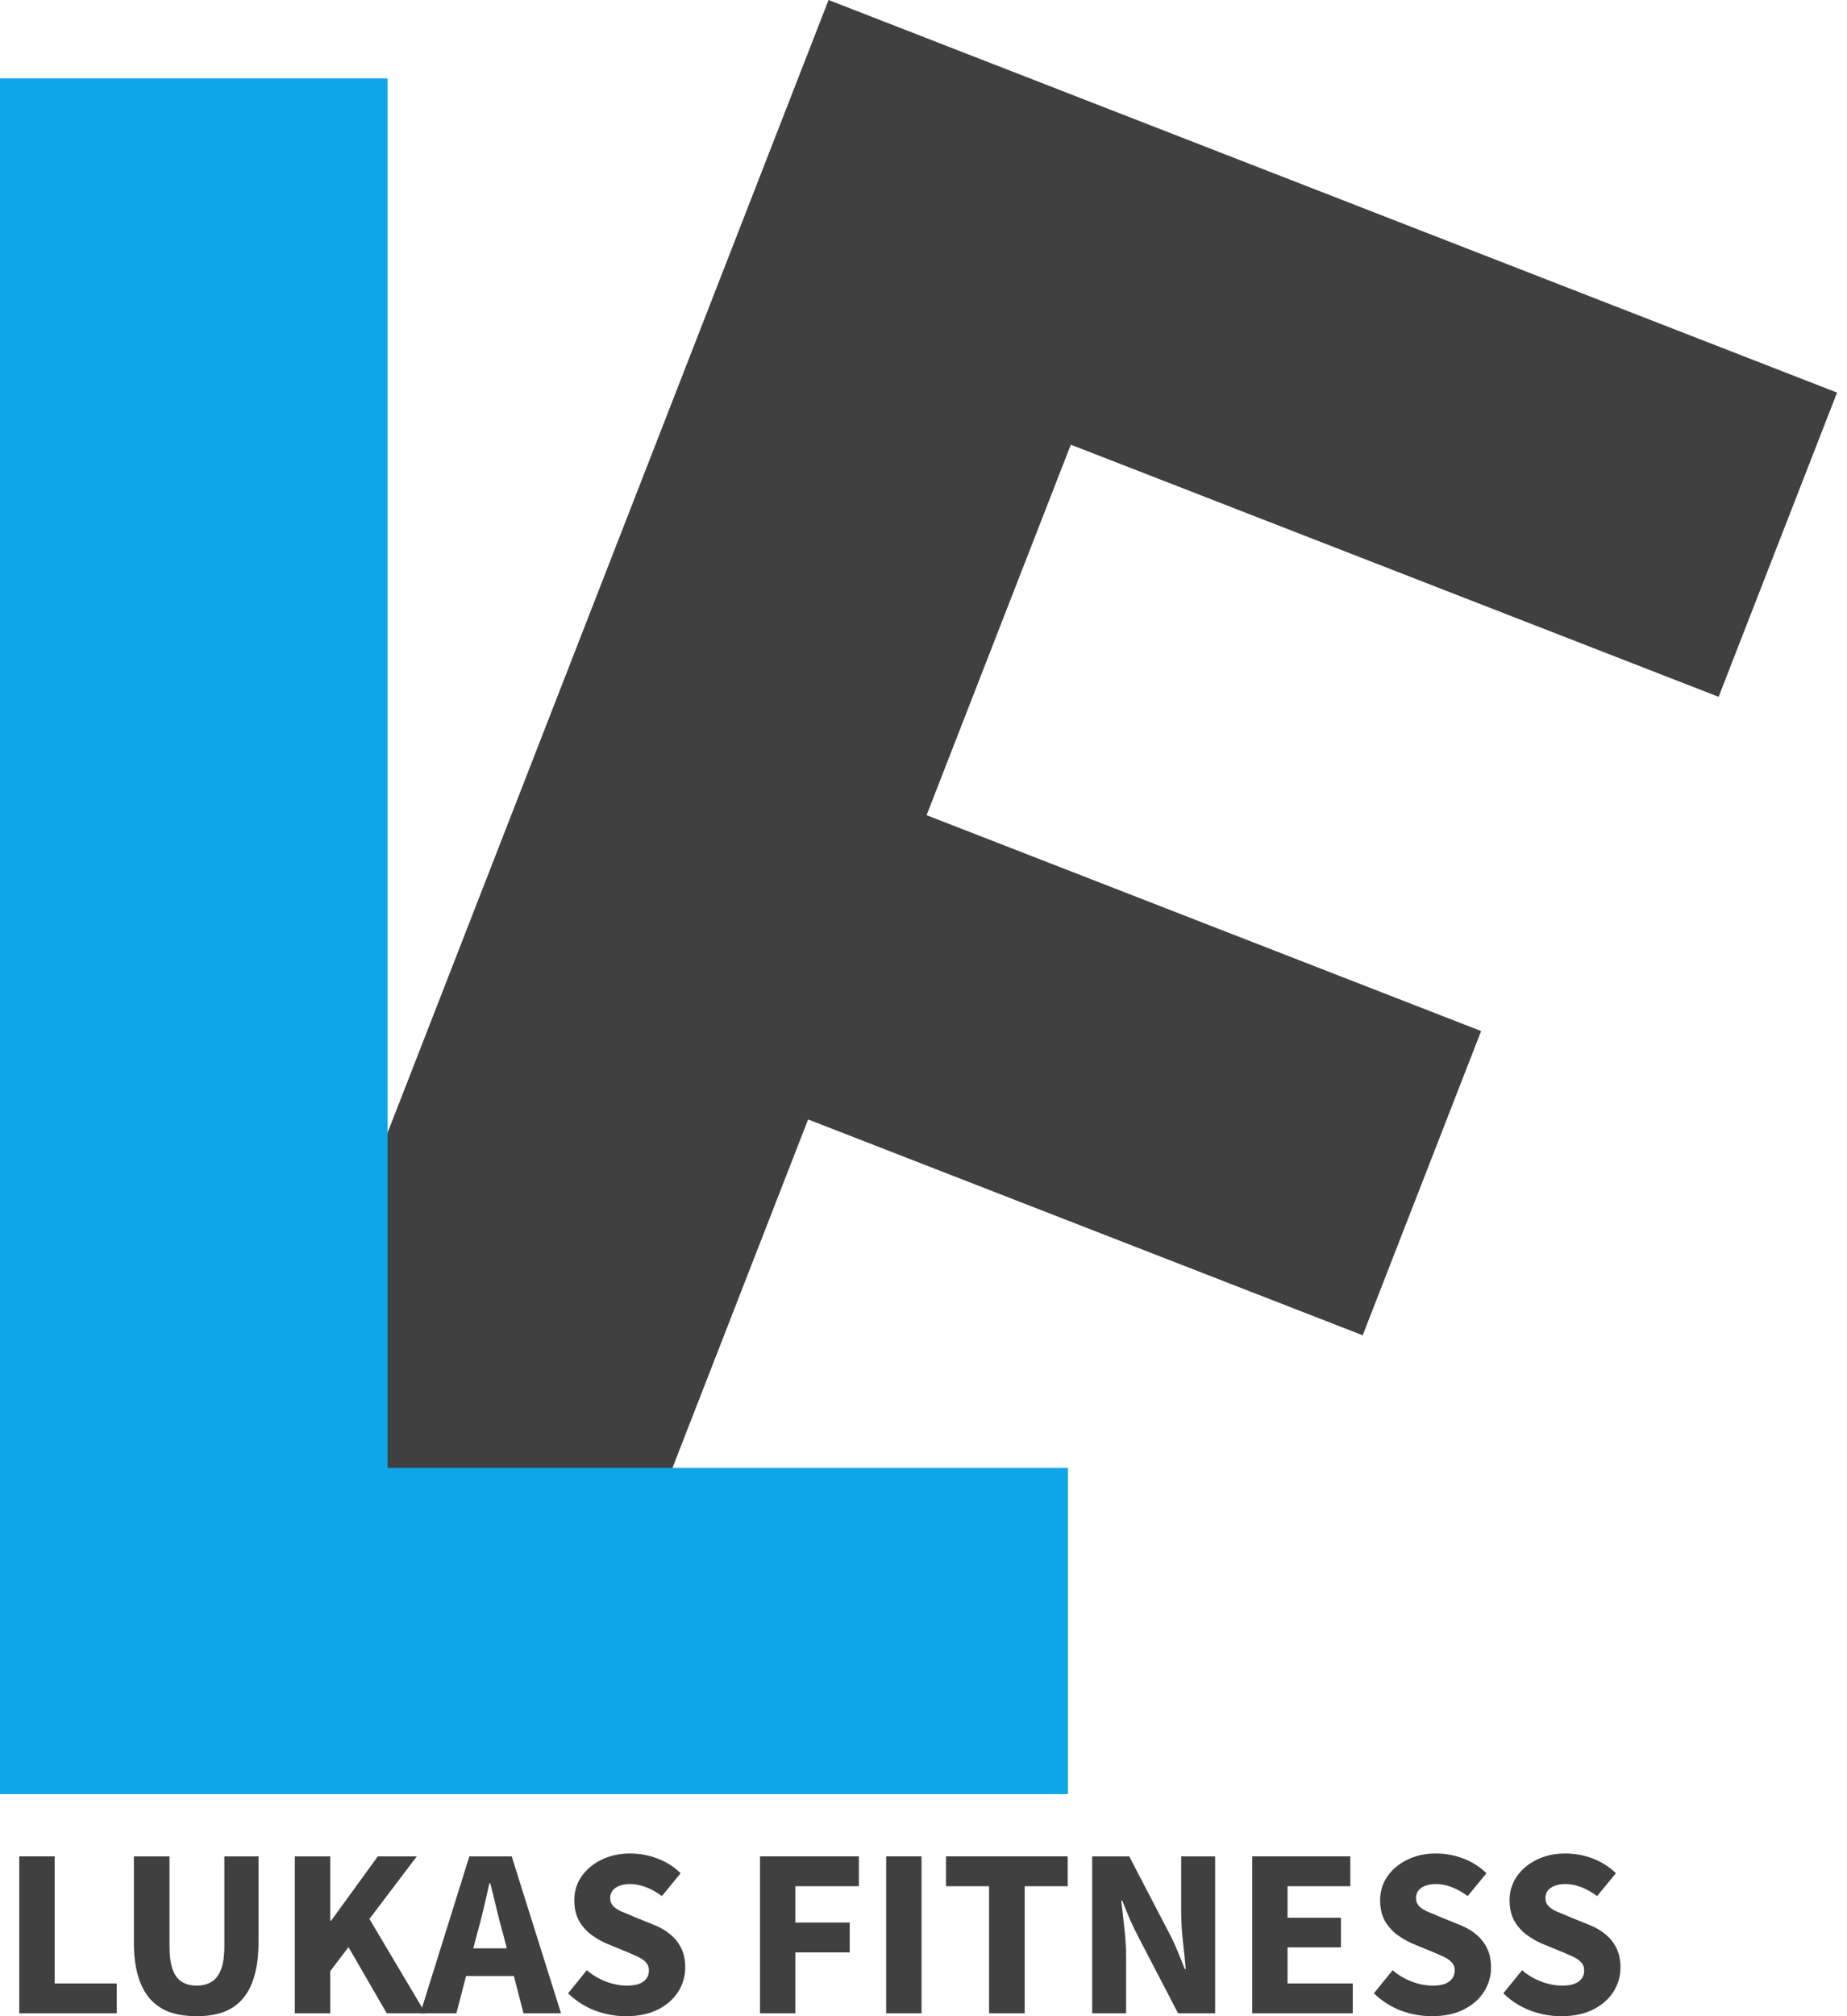 <svg width="88" height="96" viewBox="0 0 88 96" fill="none" xmlns="http://www.w3.org/2000/svg">
<path d="M9.803 76.173L39.477 0L87.526 18.693L81.883 33.179L51.019 21.173L44.147 38.814L70.568 49.093L64.925 63.579L38.503 53.301L26.988 82.859L9.803 76.173Z" fill="#404040"/>
<path d="M0 85.426V3.735H18.468V69.89H50.882V85.426H0Z" fill="#0EA5E9"/>
<path d="M0.918 95.862V88.389H2.603V94.441H5.56V95.862H0.918Z" fill="#404040"/>
<path d="M9.371 96C8.882 96 8.45 95.935 8.076 95.805C7.709 95.668 7.399 95.457 7.147 95.175C6.895 94.884 6.704 94.518 6.574 94.074C6.444 93.631 6.379 93.104 6.379 92.493V88.389H8.076V92.665C8.076 93.131 8.125 93.501 8.225 93.776C8.324 94.044 8.469 94.239 8.66 94.361C8.851 94.483 9.088 94.544 9.371 94.544C9.646 94.544 9.883 94.483 10.081 94.361C10.28 94.239 10.429 94.044 10.528 93.776C10.635 93.501 10.689 93.131 10.689 92.665V88.389H12.316V92.493C12.316 93.104 12.252 93.631 12.122 94.074C11.999 94.518 11.812 94.884 11.56 95.175C11.315 95.457 11.01 95.668 10.643 95.805C10.276 95.935 9.852 96 9.371 96Z" fill="#404040"/>
<path d="M14.048 95.862V88.389H15.732V91.45H15.778L18.002 88.389H19.859L17.601 91.369L20.271 95.862H18.426L16.604 92.71L15.732 93.857V95.862H14.048Z" fill="#404040"/>
<path d="M20.025 95.862L22.363 88.389H24.38L26.73 95.862H24.942L23.968 92.08C23.861 91.706 23.758 91.308 23.658 90.888C23.559 90.468 23.46 90.063 23.36 89.673H23.314C23.23 90.063 23.139 90.468 23.039 90.888C22.94 91.308 22.837 91.706 22.73 92.08L21.744 95.862H20.025ZM21.561 94.086V92.768H25.16V94.086H21.561Z" fill="#404040"/>
<path d="M29.828 96C29.331 96 28.842 95.912 28.36 95.736C27.879 95.553 27.447 95.278 27.065 94.911L27.959 93.811C28.227 94.04 28.529 94.22 28.865 94.35C29.209 94.479 29.545 94.544 29.873 94.544C30.225 94.544 30.485 94.479 30.653 94.35C30.828 94.22 30.916 94.044 30.916 93.822C30.916 93.662 30.87 93.536 30.779 93.444C30.695 93.345 30.573 93.257 30.412 93.18C30.252 93.104 30.061 93.02 29.839 92.928L28.865 92.527C28.613 92.412 28.368 92.267 28.131 92.091C27.902 91.908 27.715 91.687 27.57 91.427C27.432 91.159 27.363 90.842 27.363 90.475C27.363 90.063 27.474 89.692 27.696 89.364C27.925 89.027 28.238 88.76 28.636 88.561C29.04 88.355 29.503 88.252 30.022 88.252C30.473 88.252 30.909 88.332 31.329 88.493C31.749 88.653 32.116 88.886 32.429 89.192L31.535 90.281C31.291 90.097 31.039 89.956 30.779 89.856C30.527 89.757 30.274 89.707 30.022 89.707C29.732 89.707 29.499 89.769 29.323 89.891C29.155 90.005 29.071 90.17 29.071 90.384C29.071 90.529 29.121 90.655 29.22 90.762C29.319 90.861 29.457 90.949 29.633 91.026C29.808 91.094 29.999 91.175 30.206 91.266L31.169 91.656C31.474 91.778 31.734 91.931 31.948 92.115C32.169 92.298 32.341 92.519 32.464 92.779C32.586 93.031 32.647 93.333 32.647 93.685C32.647 94.097 32.536 94.479 32.315 94.831C32.093 95.182 31.772 95.465 31.352 95.679C30.932 95.893 30.424 96 29.828 96Z" fill="#404040"/>
<path d="M36.21 95.862V88.389H40.921V89.811H37.895V91.541H40.485V92.963H37.895V95.862H36.21Z" fill="#404040"/>
<path d="M42.221 95.862V88.389H43.906V95.862H42.221Z" fill="#404040"/>
<path d="M47.124 95.862V89.811H45.072V88.389H50.872V89.811H48.82V95.862H47.124Z" fill="#404040"/>
<path d="M52.037 95.862V88.389H53.802L55.717 92.069C55.854 92.321 55.98 92.592 56.095 92.882C56.217 93.165 56.336 93.456 56.45 93.754H56.496C56.458 93.349 56.412 92.905 56.358 92.424C56.305 91.942 56.278 91.48 56.278 91.037V88.389H57.894V95.862H56.129L54.215 92.183C54.085 91.931 53.955 91.66 53.825 91.369C53.703 91.079 53.585 90.789 53.47 90.498H53.424C53.47 90.911 53.52 91.358 53.573 91.839C53.627 92.313 53.653 92.772 53.653 93.215V95.862H52.037Z" fill="#404040"/>
<path d="M59.66 95.862V88.389H64.336V89.811H61.345V91.312H63.889V92.722H61.345V94.441H64.451V95.862H59.66Z" fill="#404040"/>
<path d="M68.22 96C67.724 96 67.234 95.912 66.753 95.736C66.272 95.553 65.84 95.278 65.458 94.911L66.352 93.811C66.619 94.04 66.921 94.22 67.257 94.35C67.601 94.479 67.937 94.544 68.266 94.544C68.618 94.544 68.877 94.479 69.045 94.35C69.221 94.22 69.309 94.044 69.309 93.822C69.309 93.662 69.263 93.536 69.171 93.444C69.087 93.345 68.965 93.257 68.805 93.18C68.644 93.104 68.453 93.02 68.232 92.928L67.257 92.527C67.005 92.412 66.761 92.267 66.524 92.091C66.295 91.908 66.107 91.687 65.962 91.427C65.825 91.159 65.756 90.842 65.756 90.475C65.756 90.063 65.867 89.692 66.088 89.364C66.317 89.027 66.631 88.76 67.028 88.561C67.433 88.355 67.895 88.252 68.415 88.252C68.866 88.252 69.301 88.332 69.722 88.493C70.142 88.653 70.509 88.886 70.822 89.192L69.928 90.281C69.683 90.097 69.431 89.956 69.171 89.856C68.919 89.757 68.667 89.707 68.415 89.707C68.125 89.707 67.892 89.769 67.716 89.891C67.548 90.005 67.464 90.17 67.464 90.384C67.464 90.529 67.513 90.655 67.613 90.762C67.712 90.861 67.85 90.949 68.025 91.026C68.201 91.094 68.392 91.175 68.598 91.266L69.561 91.656C69.867 91.778 70.127 91.931 70.341 92.115C70.562 92.298 70.734 92.519 70.856 92.779C70.979 93.031 71.04 93.333 71.04 93.685C71.04 94.097 70.929 94.479 70.707 94.831C70.486 95.182 70.165 95.465 69.745 95.679C69.324 95.893 68.816 96 68.22 96Z" fill="#404040"/>
<path d="M74.388 96C73.891 96 73.402 95.912 72.921 95.736C72.439 95.553 72.007 95.278 71.625 94.911L72.519 93.811C72.787 94.04 73.089 94.22 73.425 94.35C73.769 94.479 74.105 94.544 74.433 94.544C74.785 94.544 75.045 94.479 75.213 94.35C75.389 94.22 75.477 94.044 75.477 93.822C75.477 93.662 75.431 93.536 75.339 93.444C75.255 93.345 75.133 93.257 74.972 93.18C74.812 93.104 74.621 93.02 74.399 92.928L73.425 92.527C73.173 92.412 72.928 92.267 72.691 92.091C72.462 91.908 72.275 91.687 72.13 91.427C71.992 91.159 71.923 90.842 71.923 90.475C71.923 90.063 72.034 89.692 72.256 89.364C72.485 89.027 72.798 88.76 73.196 88.561C73.601 88.355 74.063 88.252 74.582 88.252C75.033 88.252 75.469 88.332 75.889 88.493C76.309 88.653 76.676 88.886 76.989 89.192L76.095 90.281C75.851 90.097 75.599 89.956 75.339 89.856C75.087 89.757 74.835 89.707 74.582 89.707C74.292 89.707 74.059 89.769 73.883 89.891C73.715 90.005 73.631 90.17 73.631 90.384C73.631 90.529 73.681 90.655 73.78 90.762C73.879 90.861 74.017 90.949 74.193 91.026C74.368 91.094 74.559 91.175 74.766 91.266L75.729 91.656C76.034 91.778 76.294 91.931 76.508 92.115C76.73 92.298 76.902 92.519 77.024 92.779C77.146 93.031 77.207 93.333 77.207 93.685C77.207 94.097 77.096 94.479 76.875 94.831C76.653 95.182 76.332 95.465 75.912 95.679C75.492 95.893 74.984 96 74.388 96Z" fill="#404040"/>
</svg>
